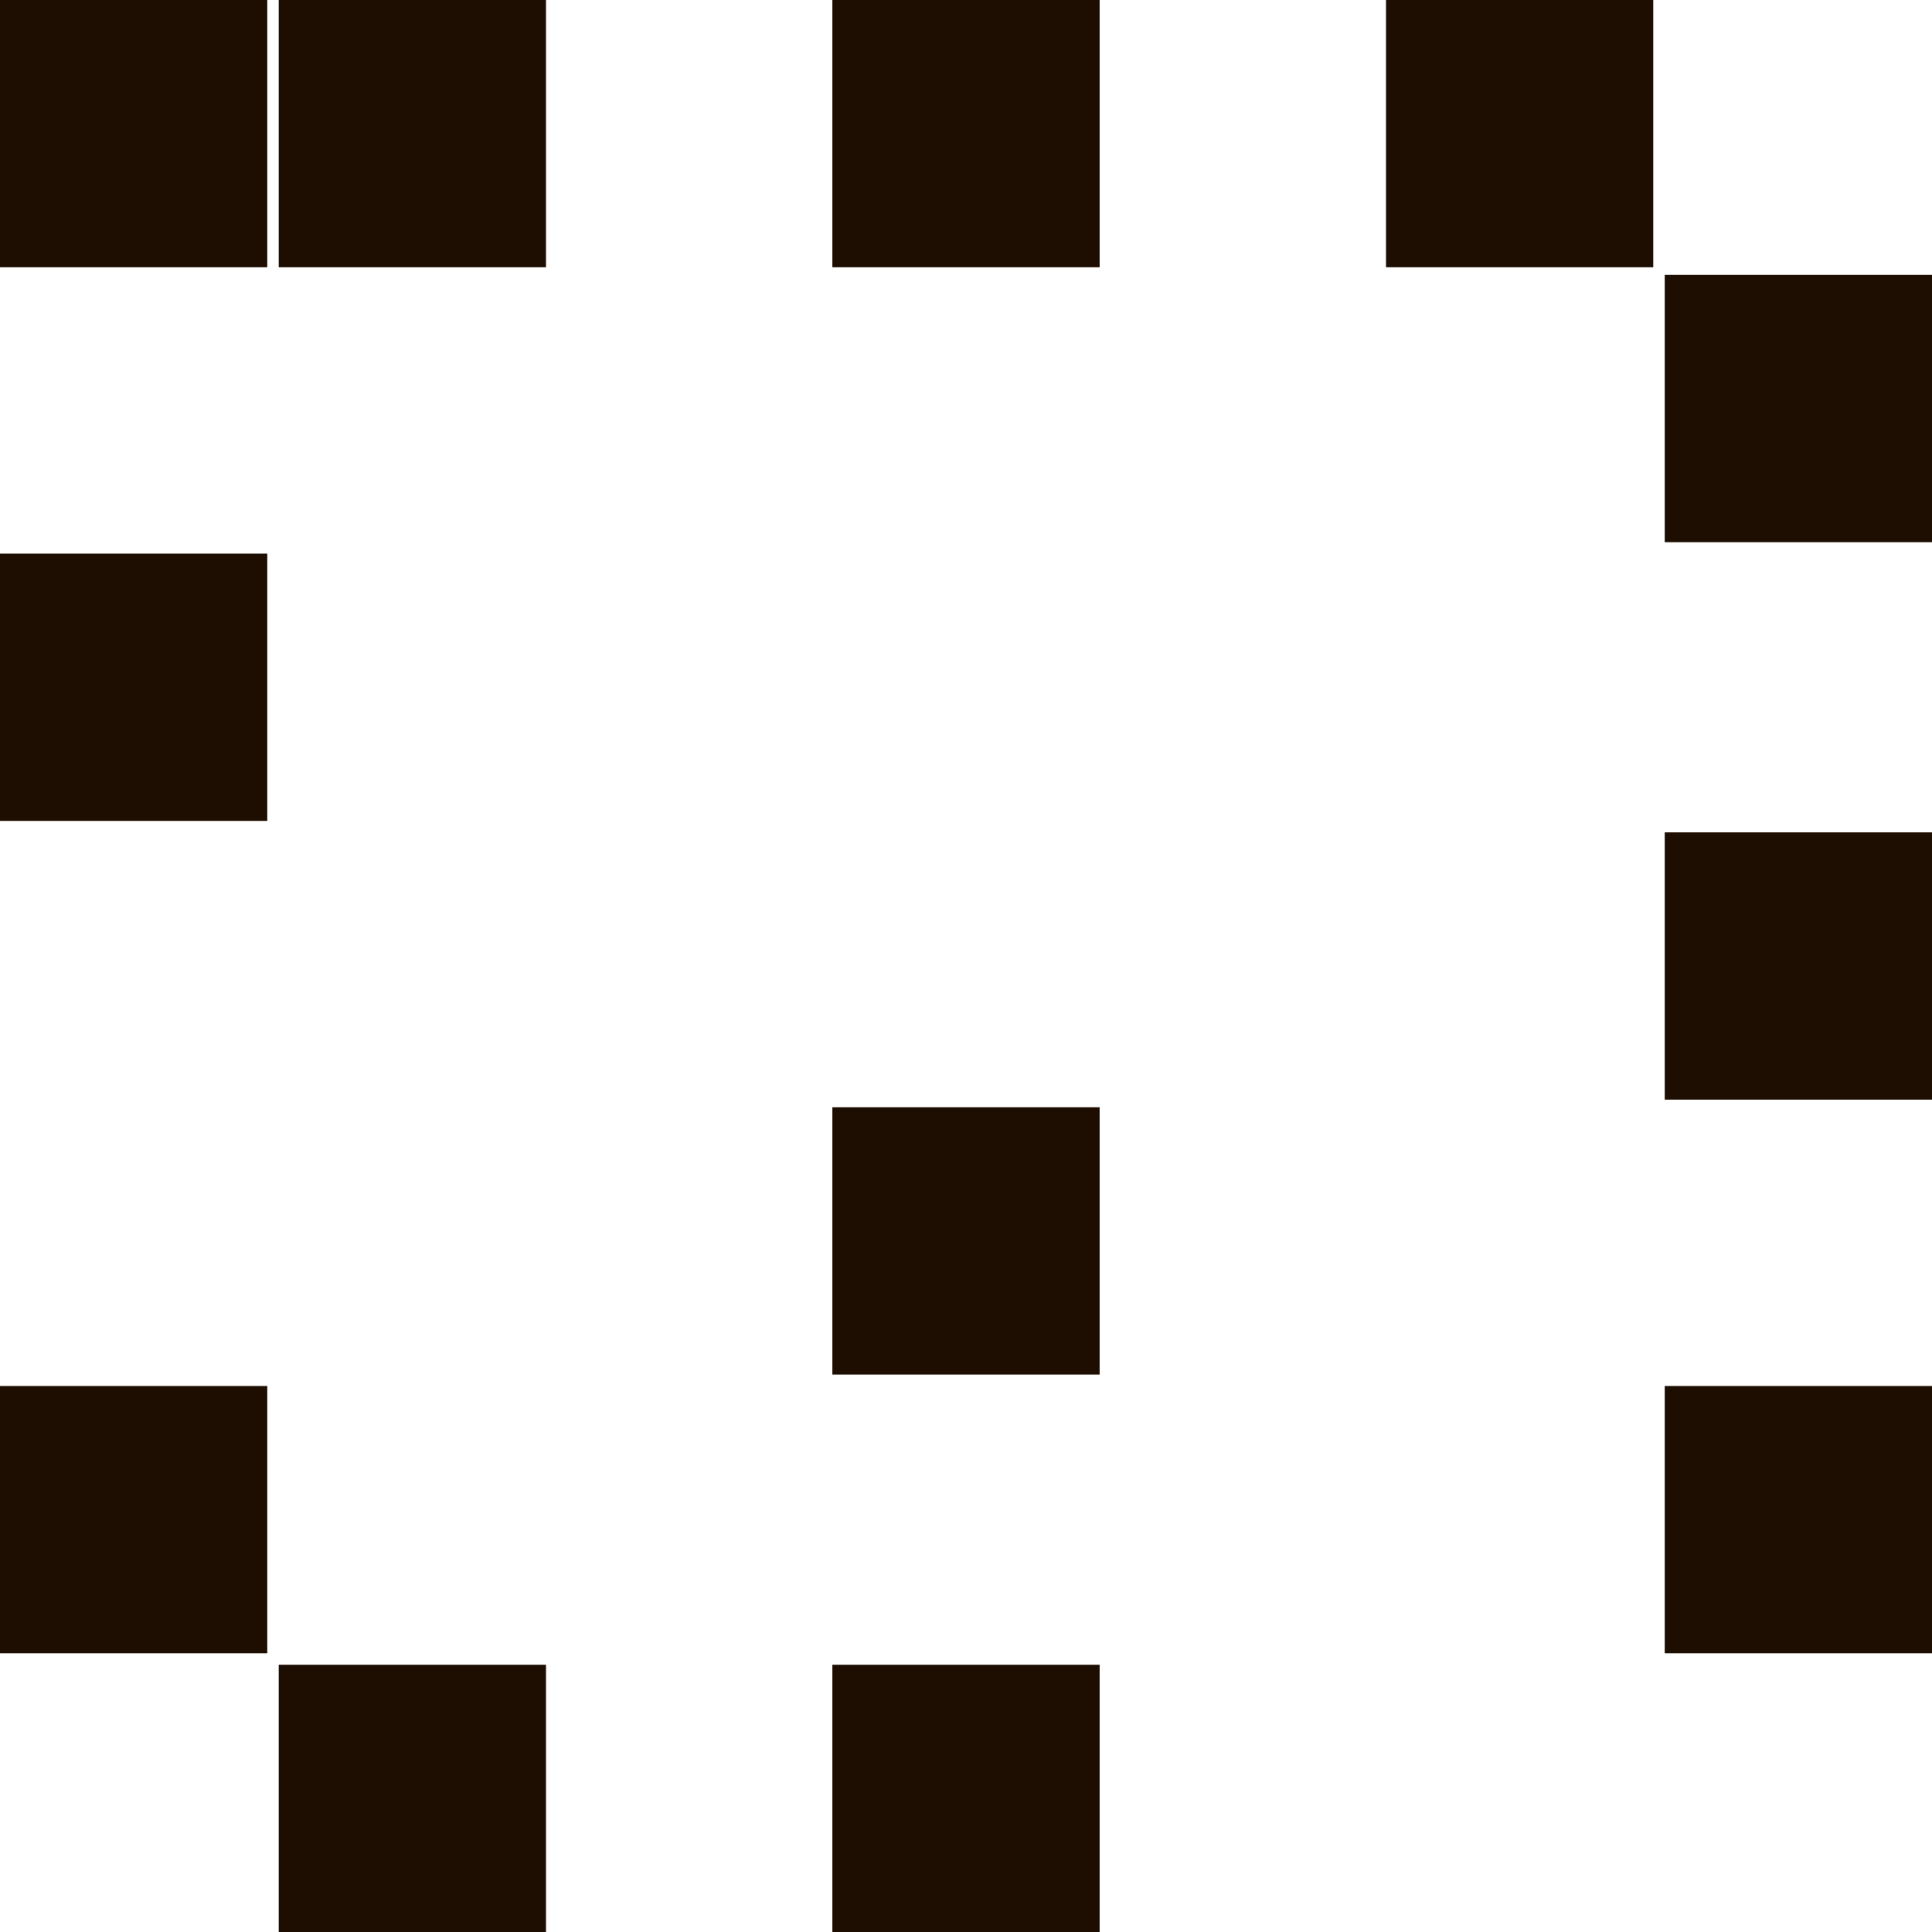 <?xml version="1.0" encoding="utf-8"?>
<!-- Generator: Adobe Illustrator 27.3.1, SVG Export Plug-In . SVG Version: 6.00 Build 0)  -->
<svg version="1.1" id="Слой_1" xmlns="http://www.w3.org/2000/svg" xmlns:xlink="http://www.w3.org/1999/xlink" x="0px" y="0px"
	 viewBox="0 0 50.6 50.6" style="enable-background:new 0 0 50.6 50.6;" xml:space="preserve">
<style type="text/css">
	.st0{fill:#1E0E01;}
</style>
<path class="st0" d="M0,0h7v7H0V0z M0,14.5h7v7H0V14.5z M0,36.3h7v7H0V36.3z M21.8,29h7v7h-7V29z M7.3,0h7v7h-7V0z M7.3,43.6h7v7h-7
	V43.6z M21.8,0h7v7h-7V0z M21.8,43.6h7v7h-7V43.6z M36.3,0h7v7h-7V0z M43.6,7.2h7v7h-7V7.2z M43.6,21.8h7v7h-7V21.8z M43.6,36.3h7v7
	h-7V36.3z"/>
</svg>

